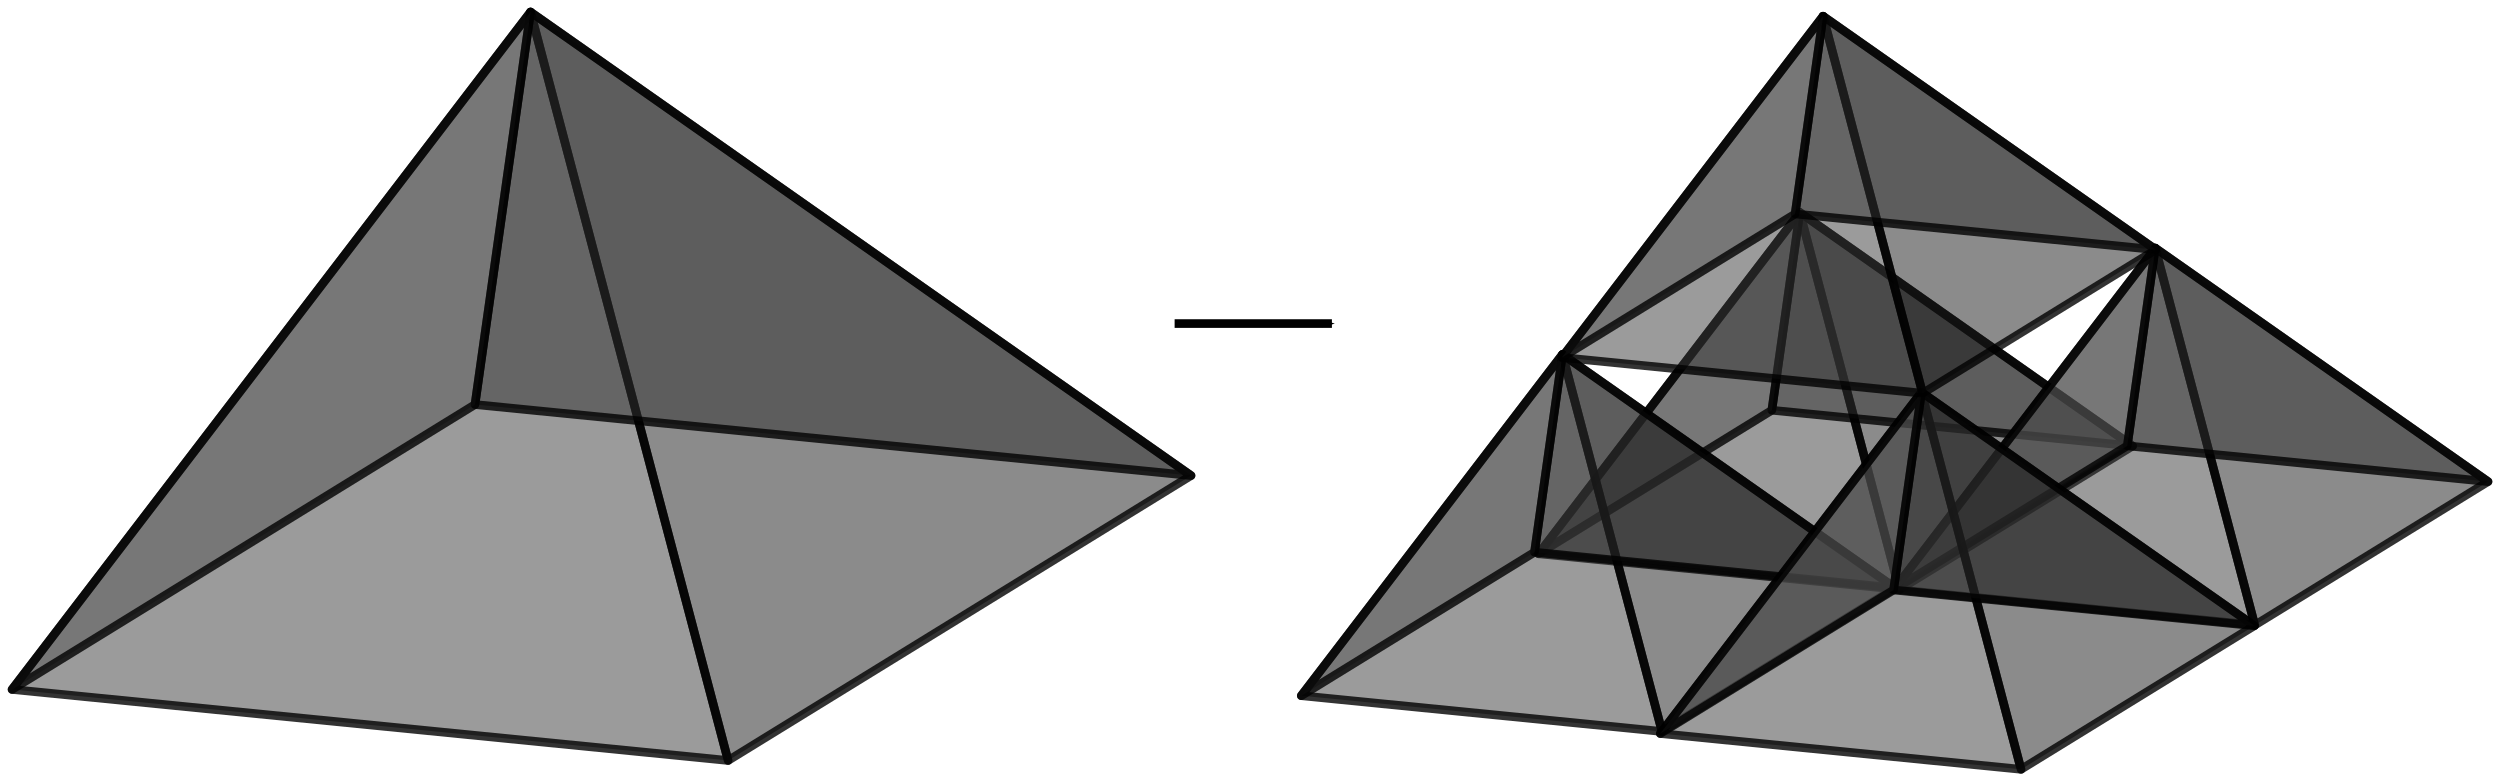 <?xml version="1.0" encoding="UTF-8" standalone="no"?>
<!-- Created with Inkscape (http://www.inkscape.org/) -->

<svg
   xmlns:dc="http://purl.org/dc/elements/1.1/"
   xmlns:cc="http://creativecommons.org/ns#"
   xmlns:rdf="http://www.w3.org/1999/02/22-rdf-syntax-ns#"
   xmlns:svg="http://www.w3.org/2000/svg"
   xmlns="http://www.w3.org/2000/svg"
   xmlns:sodipodi="http://sodipodi.sourceforge.net/DTD/sodipodi-0.dtd"
   xmlns:inkscape="http://www.inkscape.org/namespaces/inkscape"
   inkscape:version="0.91 r13725"
   version="1.1"
   id="svg2"
   viewBox="0 0 578.005 180.643"
   height="50.981mm"
   width="163.126mm"
   sodipodi:docname="Pyramiden.svg">
  <sodipodi:namedview
     inkscape:window-maximized="1"
     inkscape:window-y="675"
     inkscape:window-x="67"
     inkscape:window-height="697"
     inkscape:window-width="1205"
     showgrid="false"
     inkscape:current-layer="layer1"
     inkscape:document-units="px"
     inkscape:cy="43.087517"
     inkscape:cx="310.97923"
     inkscape:zoom="0.9899495"
     inkscape:pageshadow="2"
     inkscape:pageopacity="0.0"
     borderopacity="1.0"
     bordercolor="#666666"
     pagecolor="#ffffff"
     id="base"
     showguides="false"
     fit-margin-top="0.5"
     fit-margin-left="0.5"
     fit-margin-right="0.5"
     fit-margin-bottom="0.5" />
  <defs
     id="defs4">
    <marker
       inkscape:stockid="Arrow1Mend"
       orient="auto"
       refY="0"
       refX="0"
       id="Arrow1Mend"
       style="overflow:visible"
       inkscape:isstock="true">
      <path
         id="path4205"
         d="M 0,0 5,-5 -12.5,0 5,5 0,0 Z"
         style="fill:#000000;fill-opacity:1;fill-rule:evenodd;stroke:#000000;stroke-width:1pt;stroke-opacity:1"
         transform="matrix(-0.4,0,0,-0.4,-4,0)"
         inkscape:connector-curvature="0" />
    </marker>
  </defs>
  <g
     inkscape:label="Ebene 1"
     inkscape:groupmode="layer"
     id="layer1"
     transform="translate(-106.084,-36.216)">
    <g
       id="g4163"
       transform="translate(302.036,4.041)">
      <g
         inkscape:label="Octahedron:z76.00:x70.00:y20.00:z0.00:x0.00:y0.00"
         transform="translate(228.442,147.752)"
         id="g6878-5-6">
        <path
           inkscape:label="Face:6"
           style="fill:#383838;fill-opacity:0.5;stroke:#000000;stroke-width:2;stroke-linejoin:round;stroke-opacity:0.8"
           d="M -8.272,-66.446 14.742,20.73 -68.66,12.456 Z"
           id="path6880-6-2"
           inkscape:connector-curvature="0" />
        <path
           inkscape:label="Face:4"
           style="fill:#191919;fill-opacity:0.5;stroke:#000000;stroke-width:2;stroke-linejoin:round;stroke-opacity:0.8"
           d="M 68.66,-12.456 14.742,20.73 -8.272,-66.446 Z"
           id="path6882-5-6"
           inkscape:connector-curvature="0" />
        <path
           inkscape:label="Face:5"
           style="fill:#313131;fill-opacity:0.5;stroke:#000000;stroke-width:2;stroke-linejoin:round;stroke-opacity:0.8"
           d="m 68.66,-12.456 -76.932,-53.99 -6.471,45.716 z"
           id="path6884-3-3"
           inkscape:connector-curvature="0" />
        <path
           inkscape:label="Face:7"
           style="fill:#545454;fill-opacity:0.5;stroke:#000000;stroke-width:2;stroke-linejoin:round;stroke-opacity:0.8"
           d="m -14.742,-20.73 6.471,-45.716 -60.389,78.902 z"
           id="path6894-7-5"
           inkscape:connector-curvature="0" />
      </g>
      <g
         inkscape:label="Octahedron:z76.00:x70.00:y20.00:z0.00:x0.00:y0.00"
         transform="translate(310.622,155.981)"
         id="g6878-5-65">
        <path
           inkscape:label="Face:6"
           style="fill:#383838;fill-opacity:0.5;stroke:#000000;stroke-width:2;stroke-linejoin:round;stroke-opacity:0.8"
           d="M -8.272,-66.446 14.742,20.73 -68.66,12.456 Z"
           id="path6880-6-6"
           inkscape:connector-curvature="0" />
        <path
           inkscape:label="Face:4"
           style="fill:#191919;fill-opacity:0.5;stroke:#000000;stroke-width:2;stroke-linejoin:round;stroke-opacity:0.8"
           d="M 68.66,-12.456 14.742,20.73 -8.272,-66.446 Z"
           id="path6882-5-2"
           inkscape:connector-curvature="0" />
        <path
           inkscape:label="Face:5"
           style="fill:#313131;fill-opacity:0.5;stroke:#000000;stroke-width:2;stroke-linejoin:round;stroke-opacity:0.8"
           d="m 68.66,-12.456 -76.932,-53.99 -6.471,45.716 z"
           id="path6884-3-4"
           inkscape:connector-curvature="0" />
        <path
           inkscape:label="Face:7"
           style="fill:#545454;fill-opacity:0.5;stroke:#000000;stroke-width:2;stroke-linejoin:round;stroke-opacity:0.8"
           d="m -14.742,-20.73 6.471,-45.716 -60.389,78.902 z"
           id="path6894-7-3"
           inkscape:connector-curvature="0" />
      </g>
      <g
         inkscape:label="Octahedron:z76.00:x70.00:y20.00:z0.00:x0.00:y0.00"
         transform="translate(173.568,180.571)"
         id="g6878-5">
        <path
           inkscape:label="Face:6"
           style="fill:#383838;fill-opacity:0.5;stroke:#000000;stroke-width:2;stroke-linejoin:round;stroke-opacity:0.8"
           d="M -8.272,-66.446 14.742,20.73 -68.66,12.456 Z"
           id="path6880-6"
           inkscape:connector-curvature="0" />
        <path
           inkscape:label="Face:4"
           style="fill:#191919;fill-opacity:0.5;stroke:#000000;stroke-width:2;stroke-linejoin:round;stroke-opacity:0.8"
           d="M 68.66,-12.456 14.742,20.73 -8.272,-66.446 Z"
           id="path6882-5"
           inkscape:connector-curvature="0" />
        <path
           inkscape:label="Face:5"
           style="fill:#313131;fill-opacity:0.5;stroke:#000000;stroke-width:2;stroke-linejoin:round;stroke-opacity:0.8"
           d="m 68.66,-12.456 -76.932,-53.99 -6.471,45.716 z"
           id="path6884-3"
           inkscape:connector-curvature="0" />
        <path
           inkscape:label="Face:7"
           style="fill:#545454;fill-opacity:0.5;stroke:#000000;stroke-width:2;stroke-linejoin:round;stroke-opacity:0.8"
           d="m -14.742,-20.73 6.471,-45.716 -60.389,78.902 z"
           id="path6894-7"
           inkscape:connector-curvature="0" />
      </g>
      <g
         inkscape:label="Octahedron:z76.00:x70.00:y20.00:z0.00:x0.00:y0.00"
         transform="translate(256.579,189.316)"
         id="g6878-5-3">
        <path
           inkscape:label="Face:6"
           style="fill:#383838;fill-opacity:0.5;stroke:#000000;stroke-width:2;stroke-linejoin:round;stroke-opacity:0.8"
           d="M -8.272,-66.446 14.742,20.73 -68.66,12.456 Z"
           id="path6880-6-3"
           inkscape:connector-curvature="0" />
        <path
           inkscape:label="Face:4"
           style="fill:#191919;fill-opacity:0.5;stroke:#000000;stroke-width:2;stroke-linejoin:round;stroke-opacity:0.8"
           d="M 68.66,-12.456 14.742,20.73 -8.272,-66.446 Z"
           id="path6882-5-9"
           inkscape:connector-curvature="0" />
        <path
           inkscape:label="Face:5"
           style="fill:#313131;fill-opacity:0.5;stroke:#000000;stroke-width:2;stroke-linejoin:round;stroke-opacity:0.8"
           d="m 68.66,-12.456 -76.932,-53.99 -6.471,45.716 z"
           id="path6884-3-7"
           inkscape:connector-curvature="0" />
        <path
           inkscape:label="Face:7"
           style="fill:#545454;fill-opacity:0.5;stroke:#000000;stroke-width:2;stroke-linejoin:round;stroke-opacity:0.8"
           d="m -14.742,-20.73 6.471,-45.716 -60.389,78.902 z"
           id="path6894-7-1"
           inkscape:connector-curvature="0" />
      </g>
      <g
         inkscape:label="Octahedron:z76.00:x70.00:y20.00:z0.00:x0.00:y0.00"
         transform="translate(233.82,102.367)"
         id="g6878">
        <path
           inkscape:connector-curvature="0"
           inkscape:label="Face:6"
           style="fill:#383838;fill-opacity:0.5;stroke:#000000;stroke-width:2;stroke-linejoin:round;stroke-opacity:0.8"
           d="M -8.272,-66.446 14.742,20.73 -68.66,12.456 Z"
           id="path6880" />
        <path
           inkscape:connector-curvature="0"
           inkscape:label="Face:4"
           style="fill:#191919;fill-opacity:0.5;stroke:#000000;stroke-width:2;stroke-linejoin:round;stroke-opacity:0.8"
           d="M 68.66,-12.456 14.742,20.73 -8.272,-66.446 Z"
           id="path6882" />
        <path
           inkscape:connector-curvature="0"
           inkscape:label="Face:5"
           style="fill:#313131;fill-opacity:0.5;stroke:#000000;stroke-width:2;stroke-linejoin:round;stroke-opacity:0.8"
           d="m 68.66,-12.456 -76.932,-53.99 -6.471,45.716 z"
           id="path6884" />
        <path
           inkscape:connector-curvature="0"
           inkscape:label="Face:7"
           style="fill:#545454;fill-opacity:0.5;stroke:#000000;stroke-width:2;stroke-linejoin:round;stroke-opacity:0.8"
           d="m -14.742,-20.73 6.471,-45.716 -60.389,78.902 z"
           id="path6894" />
      </g>
    </g>
    <g
       id="g6878-3"
       transform="matrix(1.985,0,0,1.985,245.16,170.897)"
       inkscape:label="Octahedron:z76.00:x70.00:y20.00:z0.00:x0.00:y0.00"
       style="stroke-width:0.504;stroke-miterlimit:4;stroke-dasharray:none">
      <path
         id="path6880-3"
         d="M -8.272,-66.446 14.742,20.73 -68.66,12.456 Z"
         style="fill:#383838;fill-opacity:0.5;stroke:#000000;stroke-width:1.007;stroke-linejoin:round;stroke-miterlimit:4;stroke-dasharray:none;stroke-opacity:0.8"
         inkscape:label="Face:6"
         inkscape:connector-curvature="0" />
      <path
         id="path6882-54"
         d="M 68.66,-12.456 14.742,20.73 -8.272,-66.446 Z"
         style="fill:#191919;fill-opacity:0.5;stroke:#000000;stroke-width:1.007;stroke-linejoin:round;stroke-miterlimit:4;stroke-dasharray:none;stroke-opacity:0.8"
         inkscape:label="Face:4"
         inkscape:connector-curvature="0" />
      <path
         id="path6884-9"
         d="m 68.66,-12.456 -76.932,-53.99 -6.471,45.716 z"
         style="fill:#313131;fill-opacity:0.5;stroke:#000000;stroke-width:1.007;stroke-linejoin:round;stroke-miterlimit:4;stroke-dasharray:none;stroke-opacity:0.8"
         inkscape:label="Face:5"
         inkscape:connector-curvature="0" />
      <path
         id="path6894-0"
         d="m -14.742,-20.73 6.471,-45.716 -60.389,78.902 z"
         style="fill:#545454;fill-opacity:0.5;stroke:#000000;stroke-width:1.007;stroke-linejoin:round;stroke-miterlimit:4;stroke-dasharray:none;stroke-opacity:0.8"
         inkscape:label="Face:7"
         inkscape:connector-curvature="0" />
    </g>
    <path
       style="fill:none;fill-rule:evenodd;stroke:#000000;stroke-width:2;stroke-linecap:butt;stroke-linejoin:miter;stroke-miterlimit:4;stroke-dasharray:none;stroke-opacity:1;marker-end:url(#Arrow1Mend)"
       d="m 377.659,111.025 36.365,0"
       id="path4190"
       inkscape:connector-curvature="0" />
  </g>
</svg>
